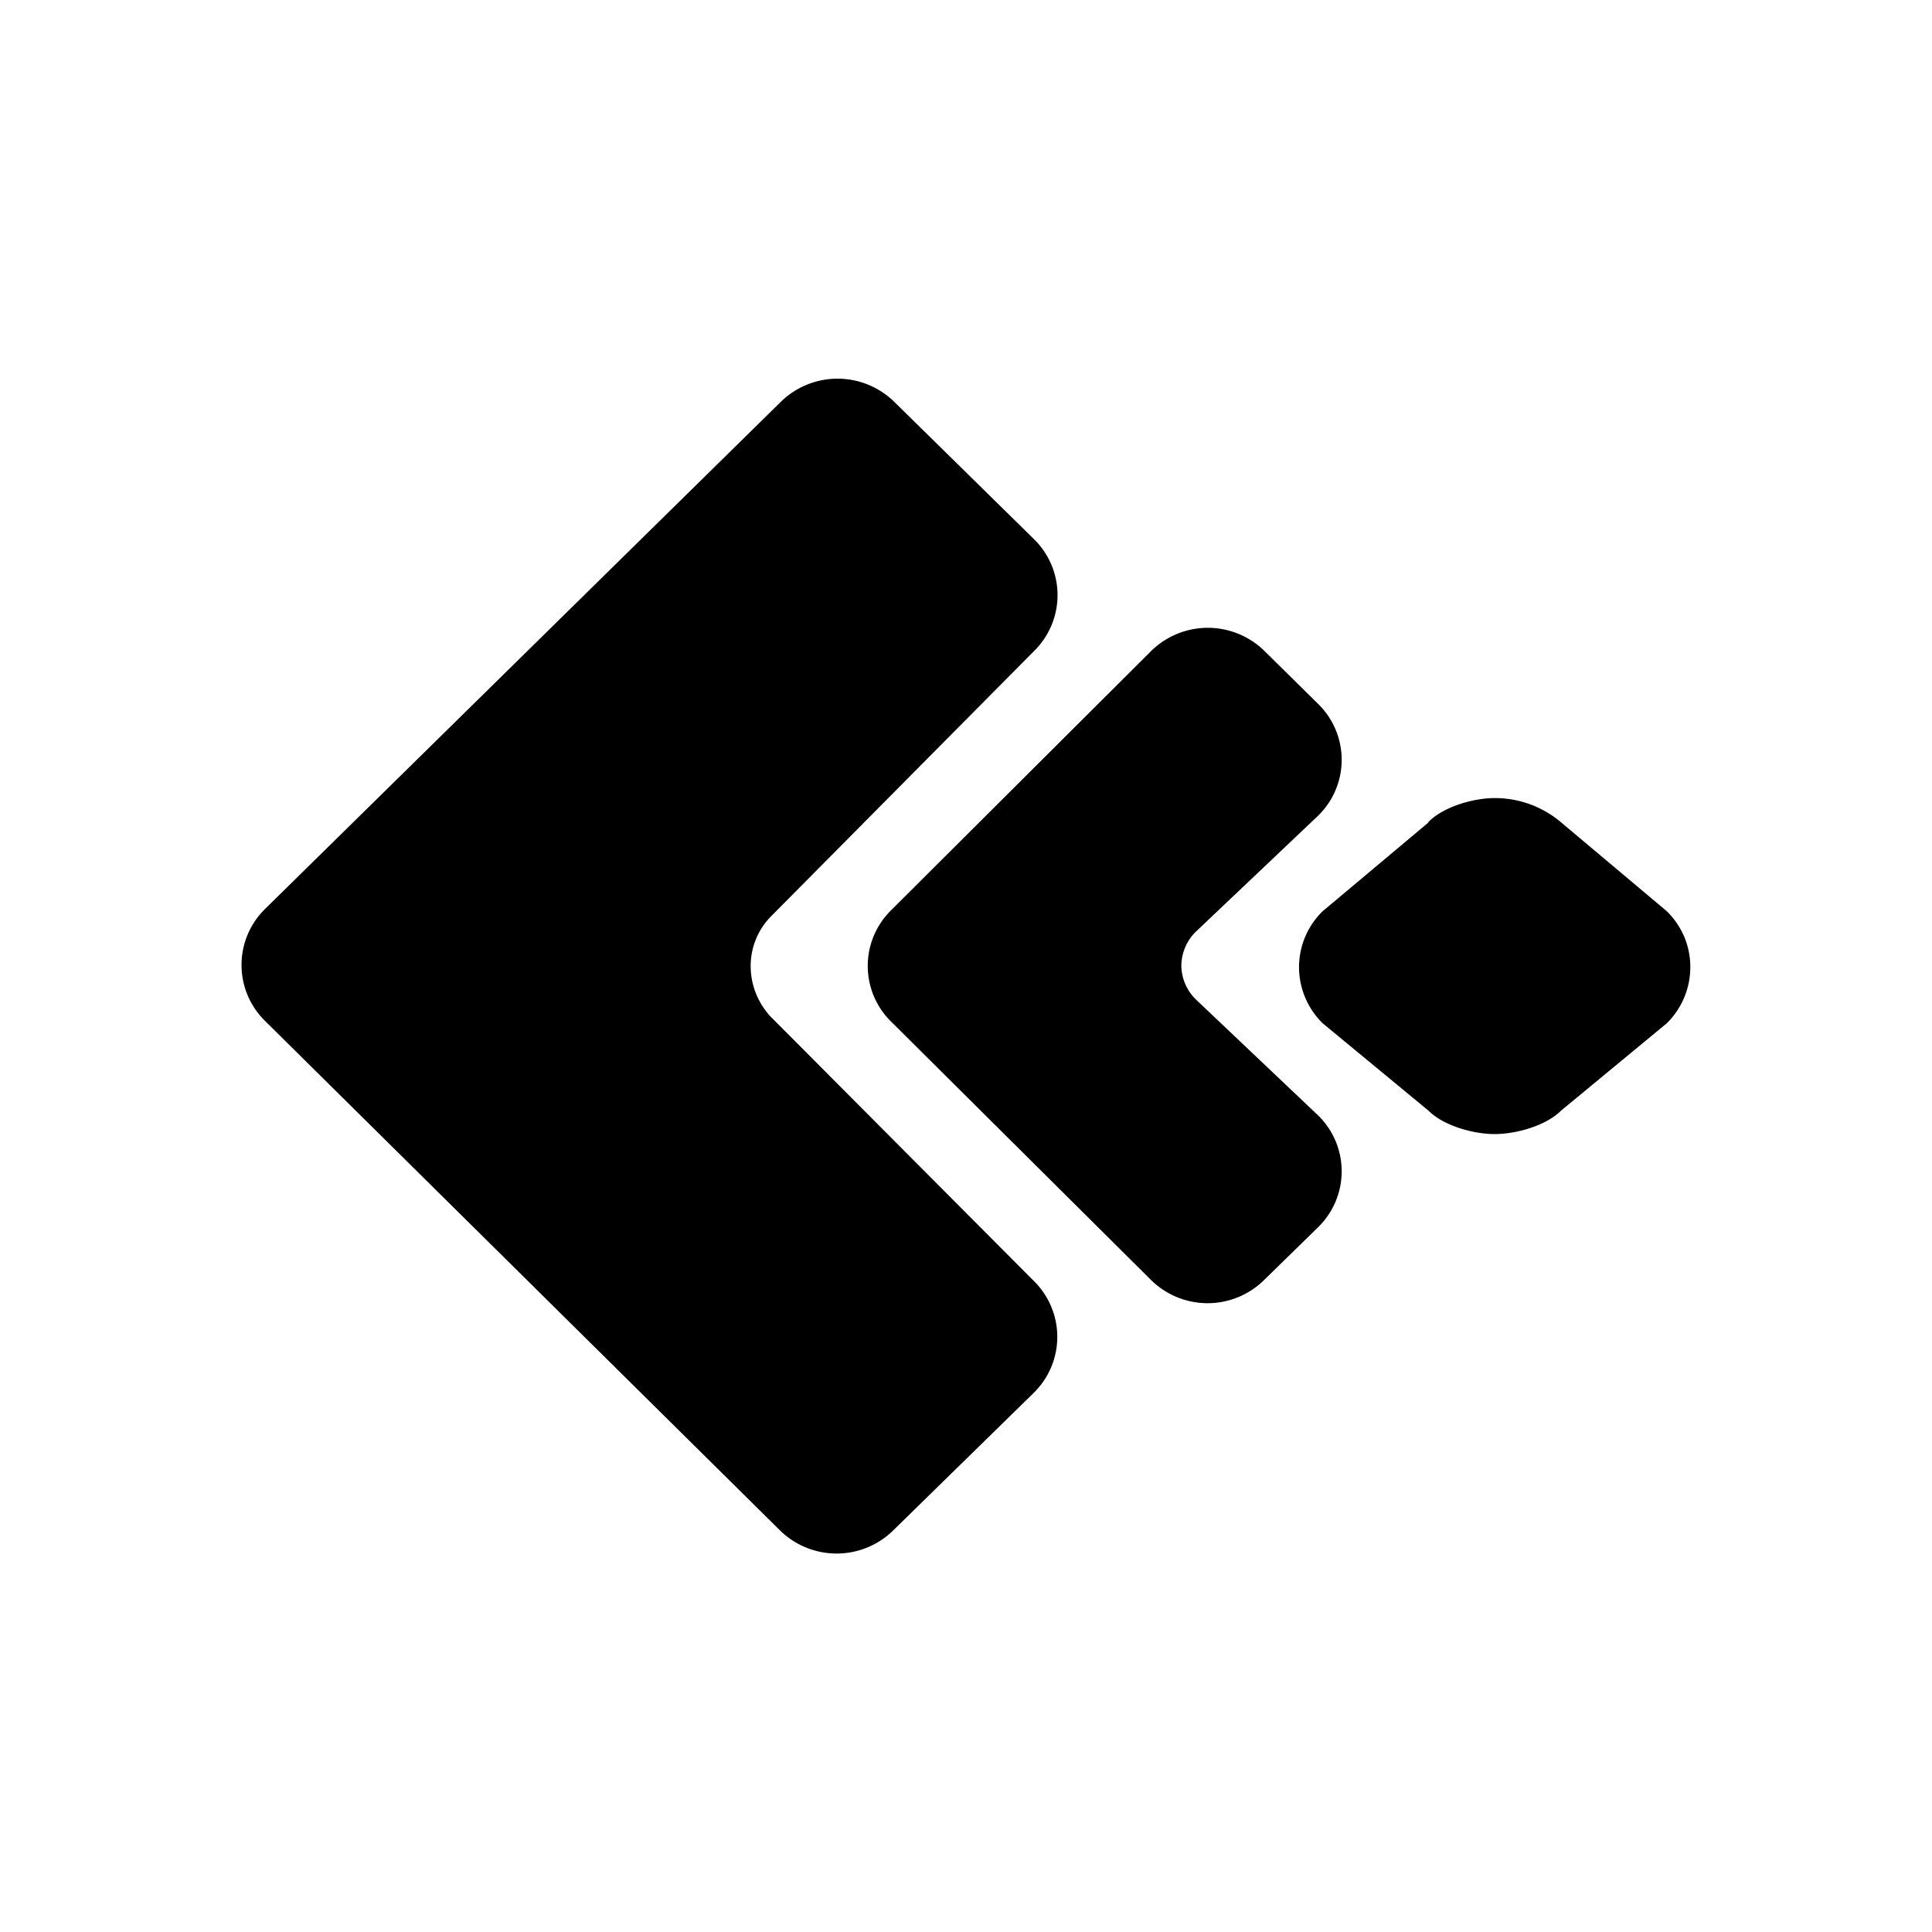 <svg xmlns="http://www.w3.org/2000/svg" xmlns:xlink="http://www.w3.org/1999/xlink" width="24" height="24" viewBox="0 0 24 24"><path fill="currentColor" d="m9.582 12.638l3.26 3.274a.973.973 0 0 1 0 1.39L11.1 19.007a1.004 1.004 0 0 1-1.415 0l-6.392-6.324a.974.974 0 0 1 0-1.392l6.406-6.299a1.007 1.007 0 0 1 1.41 0l1.733 1.703a.973.973 0 0 1 0 1.396l-3.26 3.288a.88.88 0 0 0-.257.623c0 .228.087.457.257.637m6.791-2.505a.97.97 0 0 0 0-1.391l-.661-.652a1.004 1.004 0 0 0-1.416 0l-3.22 3.21a.97.97 0 0 0 0 1.396l3.22 3.201a1 1 0 0 0 1.41 0l.667-.652a.97.97 0 0 0 0-1.391l-1.518-1.44a.6.6 0 0 1-.18-.413a.6.6 0 0 1 .18-.428zm1.372.083L16.43 11.32a.97.97 0 0 0-.216 1.073q.076.18.216.318l1.314 1.085c.194.194.569.292.822.292c.258 0 .632-.098.827-.292l1.313-1.085a.98.98 0 0 0 .217-1.073a1 1 0 0 0-.217-.318l-1.313-1.104a1.27 1.27 0 0 0-.827-.302c-.253 0-.633.102-.827.302z"/></svg>